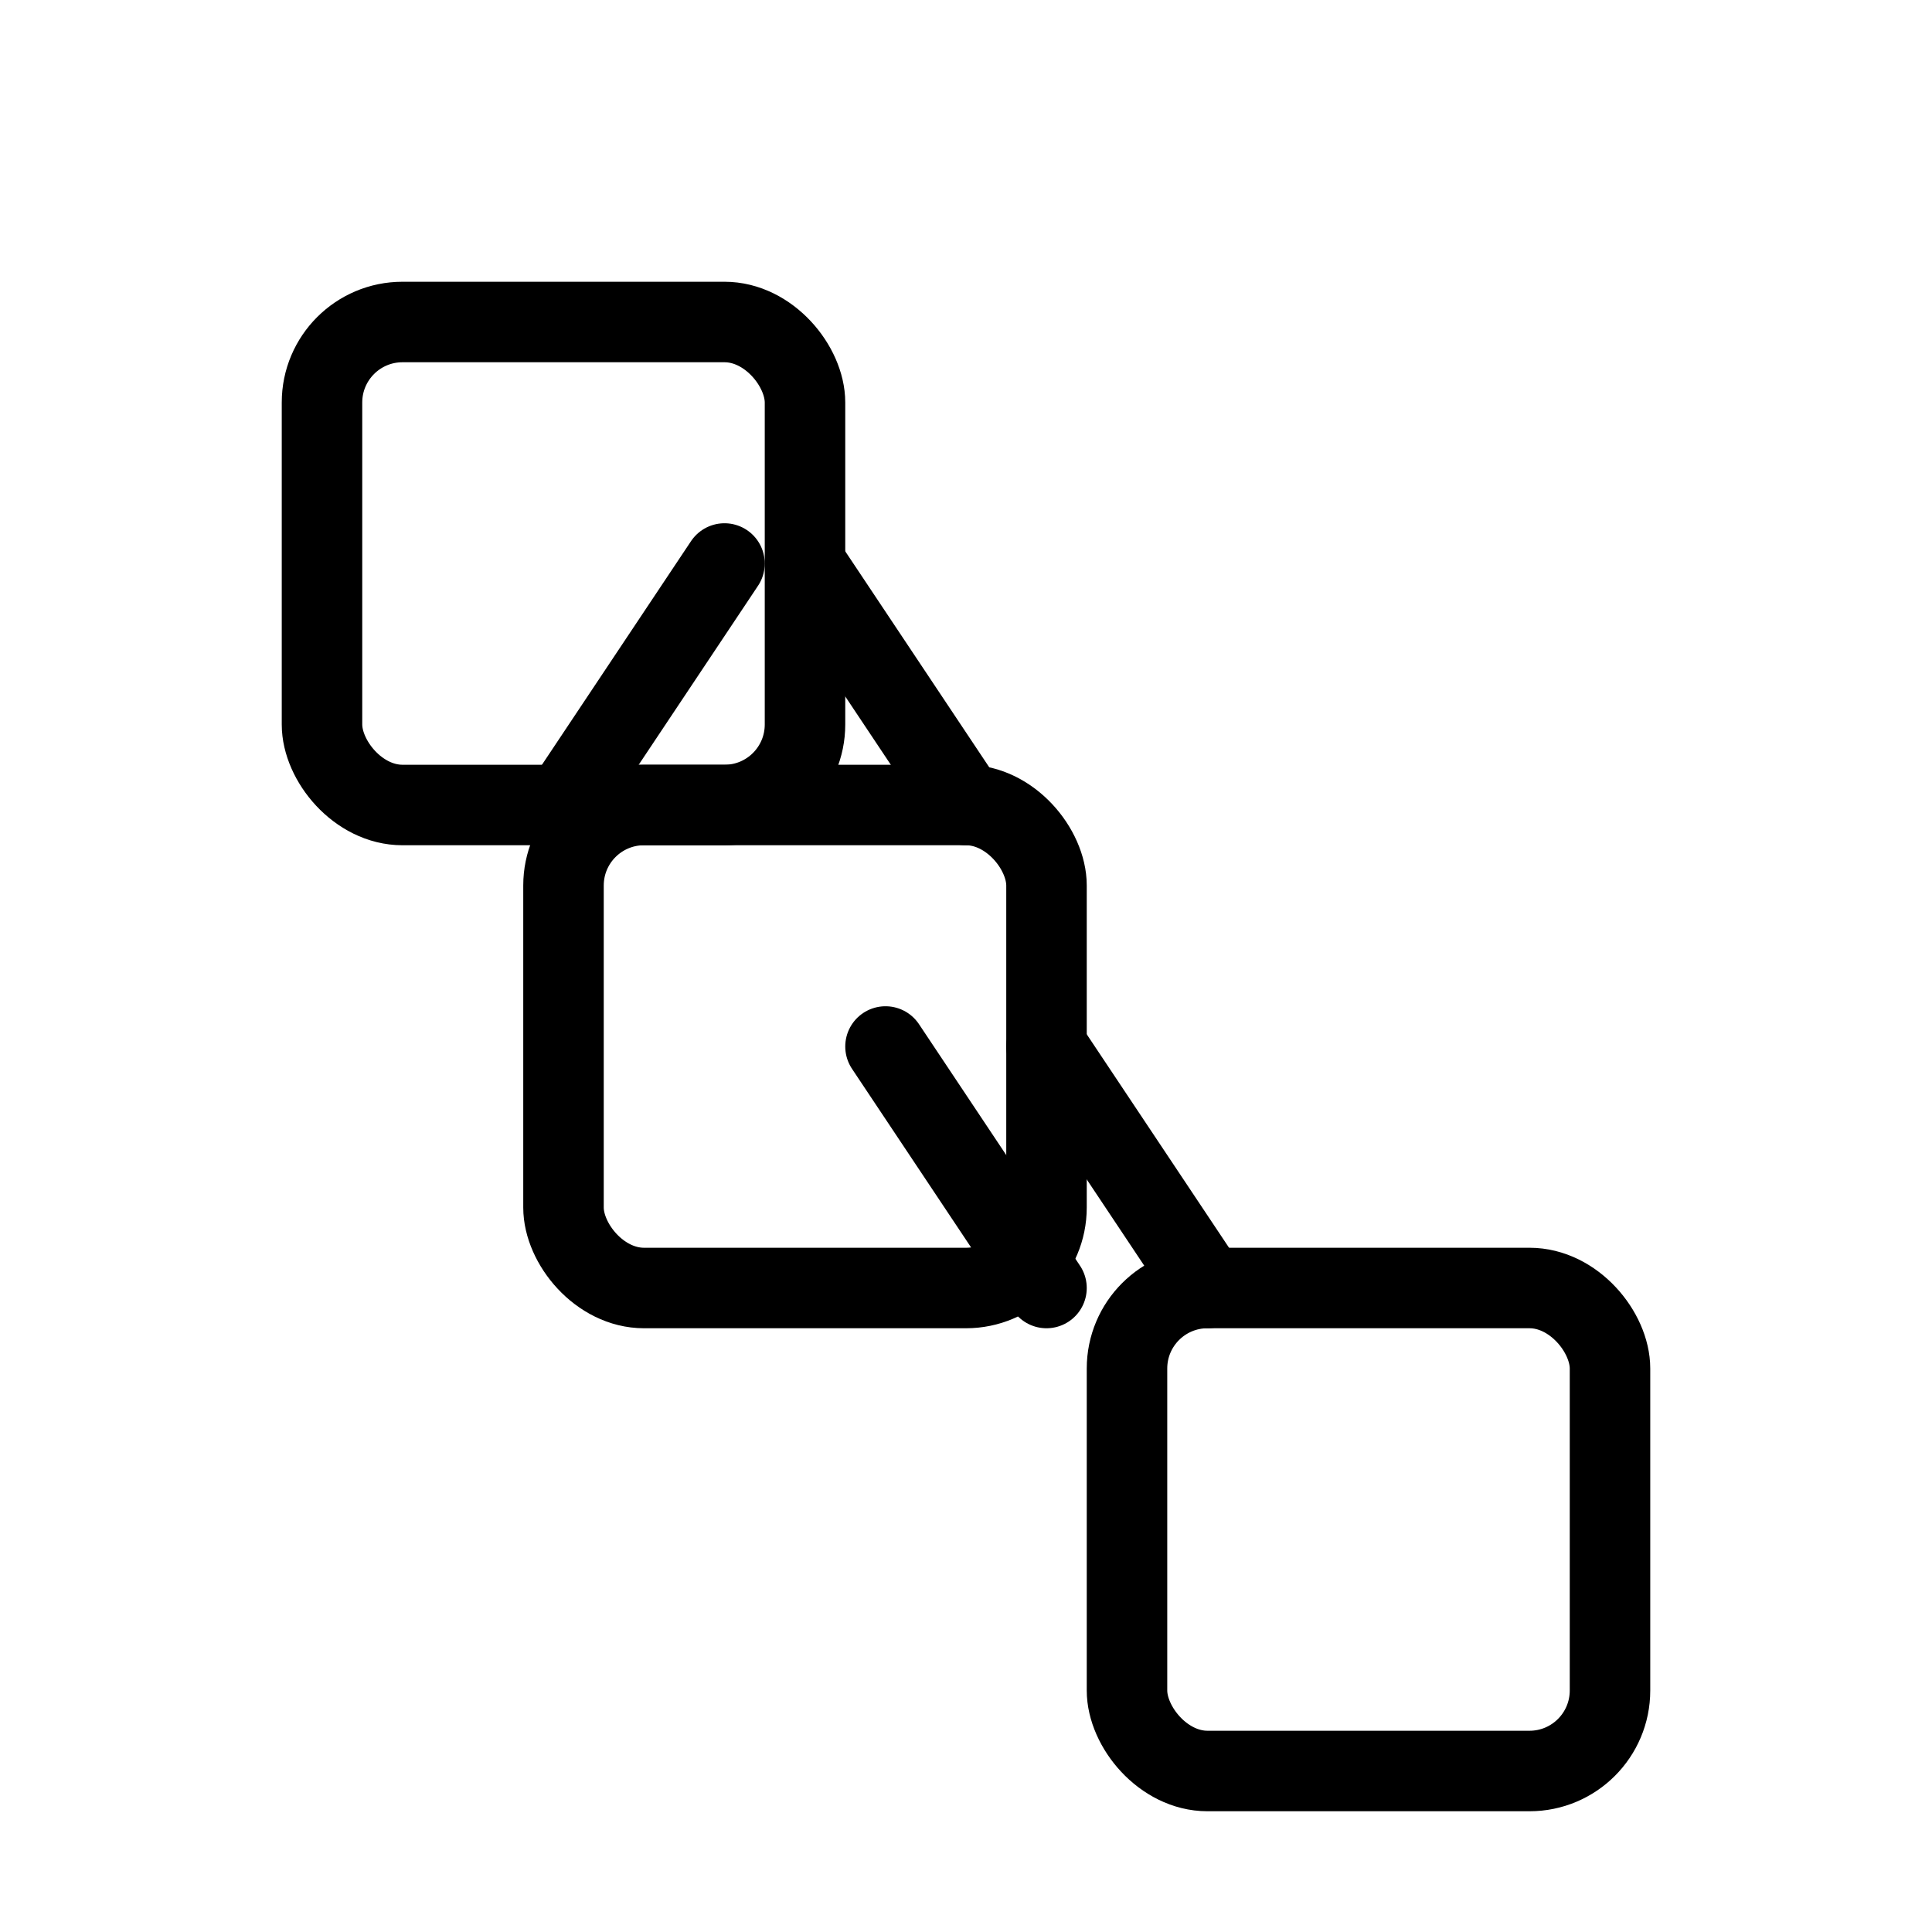 <svg width="48" height="48" viewBox="0 0 48 48" fill="none" xmlns="http://www.w3.org/2000/svg">
  <rect x="8" y="8" width="12" height="12" rx="2" stroke="currentColor" stroke-width="2" fill="none"/>
  <rect x="14" y="20" width="12" height="12" rx="2" stroke="currentColor" stroke-width="2" fill="none"/>
  <rect x="28" y="32" width="12" height="12" rx="2" stroke="currentColor" stroke-width="2" fill="none"/>
  <path d="M20 14l4 6" stroke="currentColor" stroke-width="2" stroke-linecap="round"/>
  <path d="M26 26l4 6" stroke="currentColor" stroke-width="2" stroke-linecap="round"/>
  <path d="M14 20l4-6" stroke="currentColor" stroke-width="2" stroke-linecap="round"/>
  <path d="M26 32l-4-6" stroke="currentColor" stroke-width="2" stroke-linecap="round"/>
</svg> 